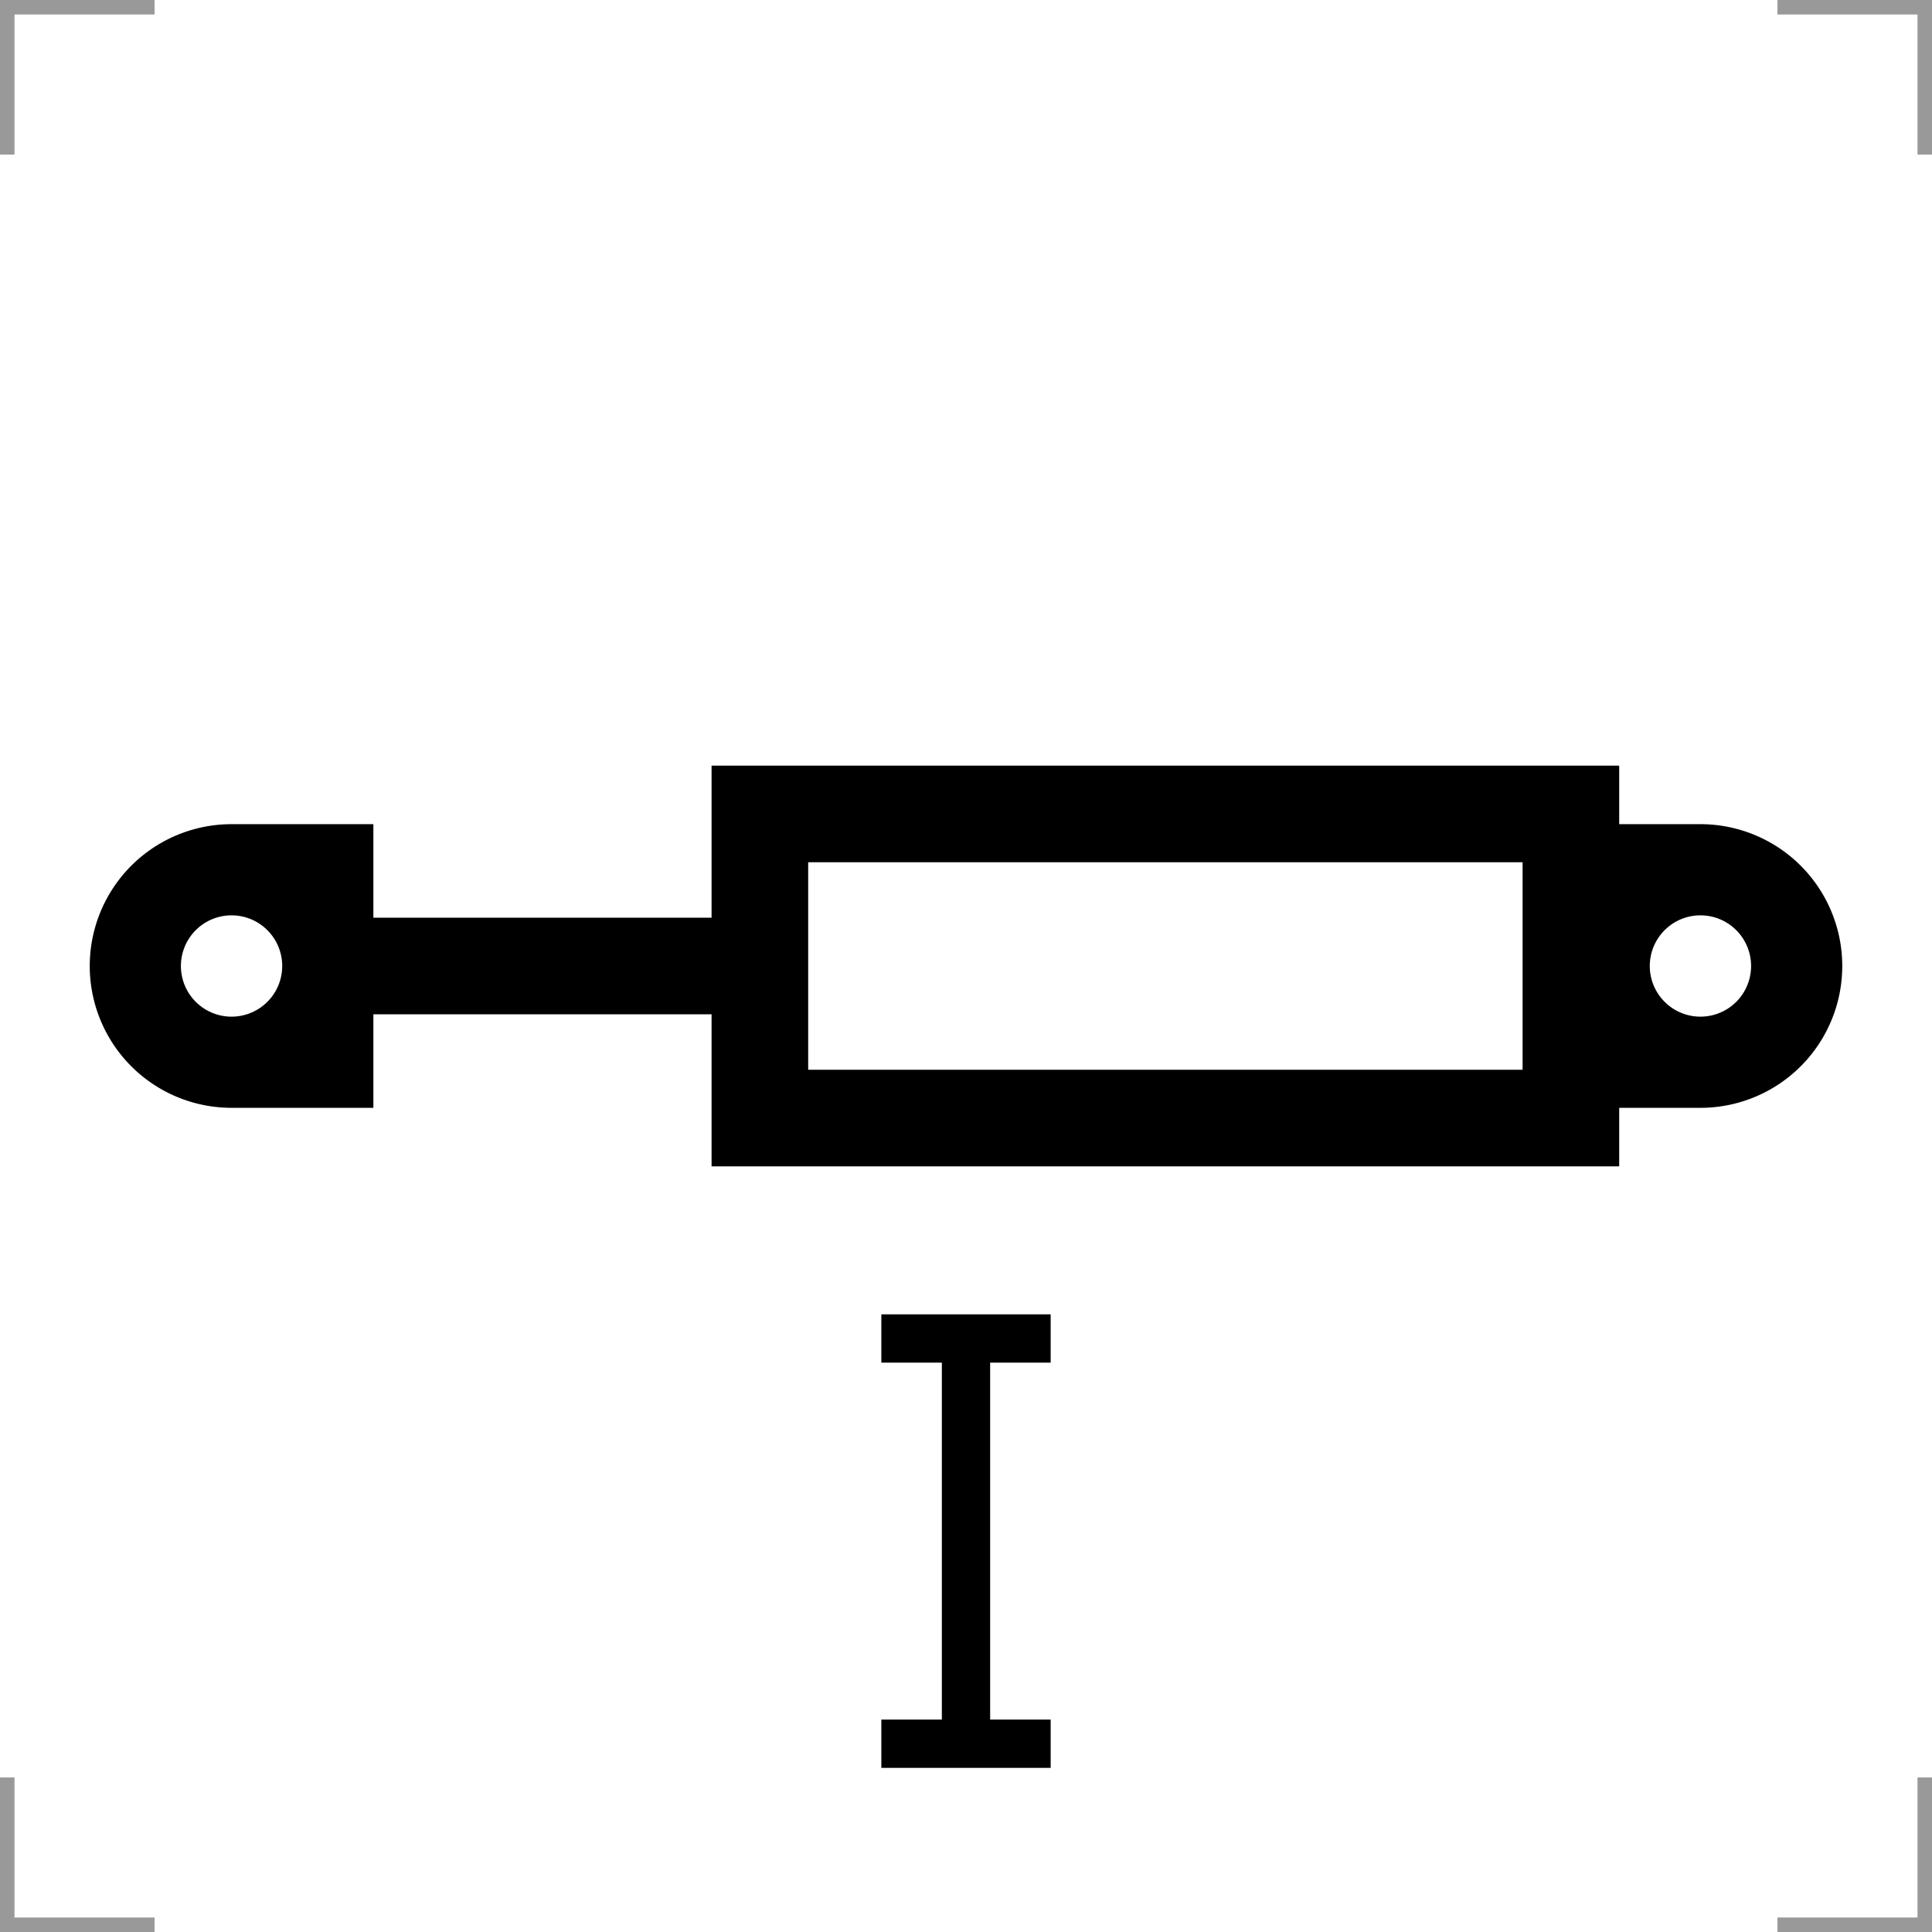 <?xml version="1.0" encoding="UTF-8"?>
<svg width="200" height="200" version="1.1" xmlns="http://www.w3.org/2000/svg">
 <g fill="none" stroke="#999" stroke-width="3">
  <path d="m0 16v-16h16"/>
  <path d="m200 16v-16h-16"/>
  <path d="m0 184v16h16"/>
  <path d="m200 184v16h-16"/>
 </g>
 <path d="m23.97 85.318a14.681 14.681 0 0 0-12.713 7.342 14.681 14.681 0 0 0 0 14.68 14.681 14.681 0 0 0 12.713 7.342h14.682v-29.363zm2e-3 9.438a5.243 5.243 0 0 1 5.242 5.244 5.243 5.243 0 0 1-5.242 5.244 5.243 5.243 0 0 1-5.244-5.244 5.243 5.243 0 0 1 5.244-5.244z"/>
 <path d="m176.03 85.318a14.681 14.681 0 0 1 12.713 7.342 14.681 14.681 0 0 1 0 14.68 14.681 14.681 0 0 1-12.713 7.342h-14.682v-29.363zm-2e-3 9.438a5.243 5.243 0 0 0-5.242 5.244 5.243 5.243 0 0 0 5.242 5.244 5.243 5.243 0 0 0 5.244-5.244 5.243 5.243 0 0 0-5.244-5.244z"/>
 <g fill="none" stroke="#000">
  <rect x="78.662" y="84.259" width="83.957" height="31.482" stroke-width="10"/>
  <path d="m78.662 100h-45.187" stroke-width="10"/>
  <g stroke-width="5">
   <path d="m100 138.56v41.949"/>
   <path d="m91.236 138.56h17.528"/>
   <path d="m91.236 180.51h17.528"/>
  </g>
 </g>
</svg>
